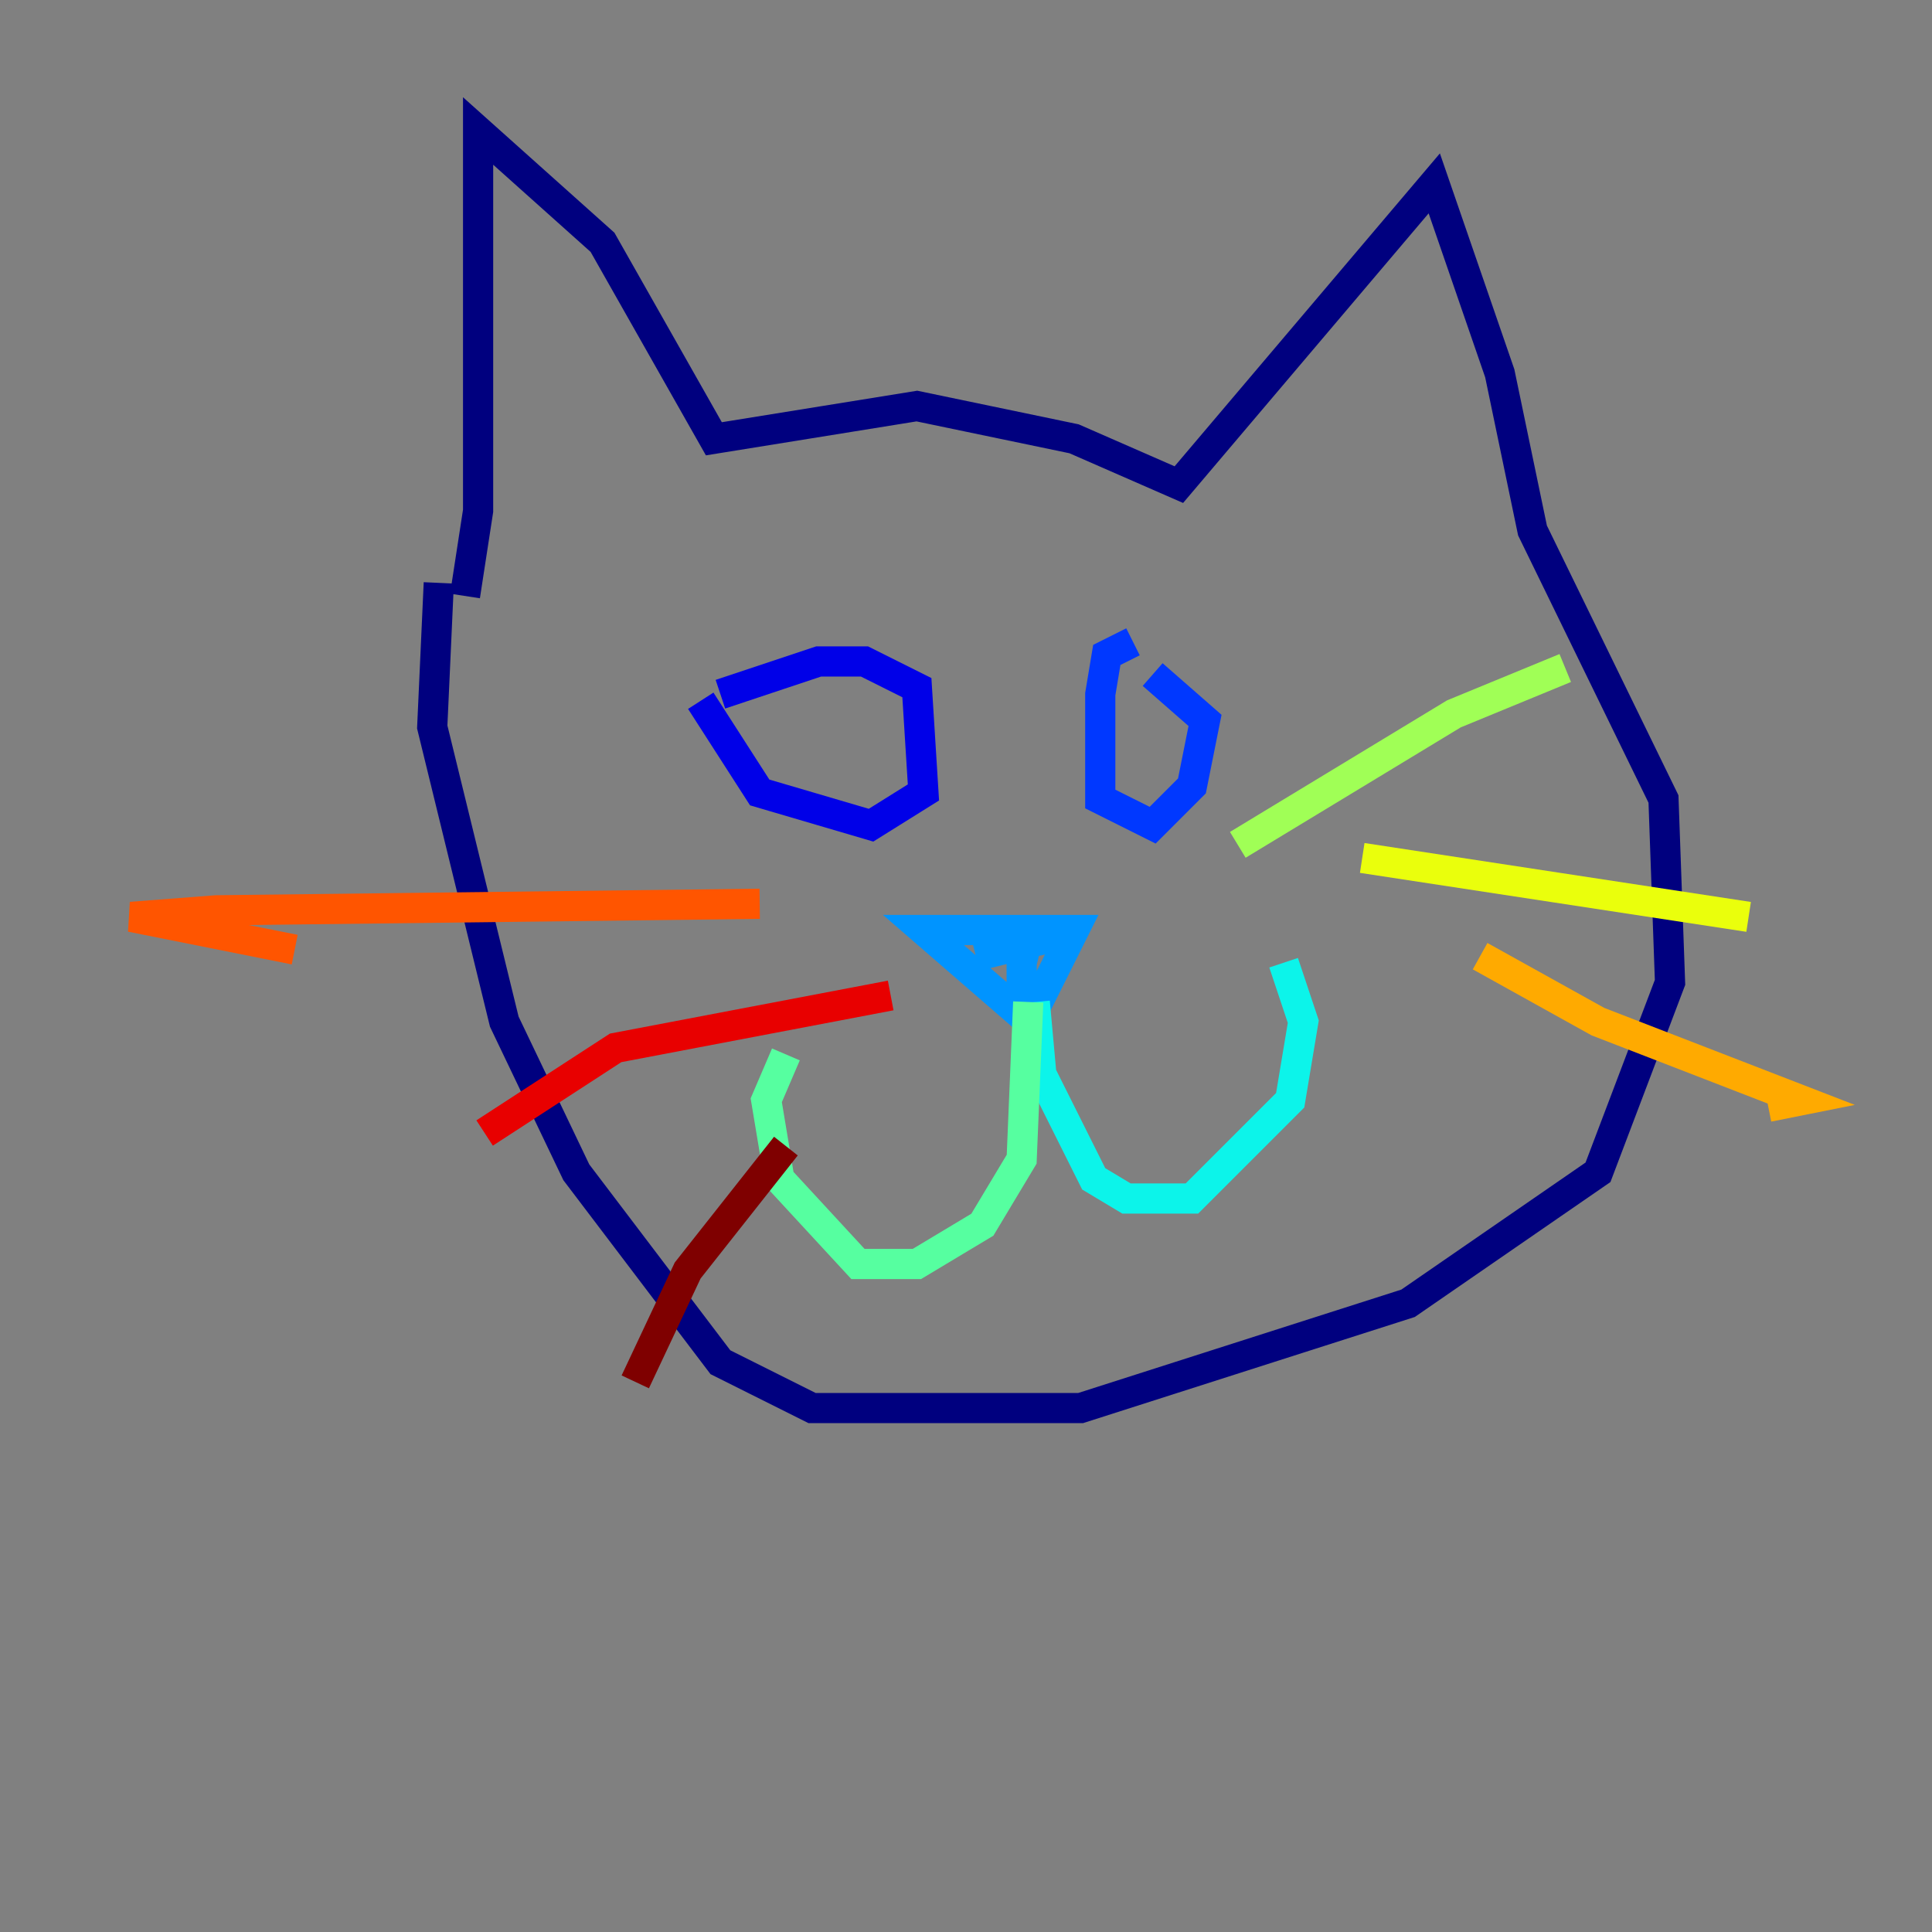 <?xml version="1.0" encoding="utf-8" ?>
<svg baseProfile="tiny" height="128" version="1.2" viewBox="0,0,128,128" width="128" xmlns="http://www.w3.org/2000/svg" xmlns:ev="http://www.w3.org/2001/xml-events" xmlns:xlink="http://www.w3.org/1999/xlink"><rect x="0" y="0" width="128" height="128" fill="#808080" stroke="none"/><defs /><polyline fill="none" points="30.807,39.485 31.675,33.844 31.675,8.678 39.919,16.054 47.295,29.071 60.746,26.902 71.159,29.071 78.102,32.108 95.024,12.149 99.363,24.732 101.532,35.146 110.21,52.936 110.644,65.085 105.871,77.668 93.288,86.346 71.593,93.288 53.803,93.288 47.729,90.251 38.183,77.668 33.41,67.688 28.637,48.163 29.071,38.617" stroke="#00007f" stroke-width="2" /><polyline fill="none" points="47.729,45.993 54.237,43.824 57.275,43.824 60.746,45.559 61.18,52.502 57.709,54.671 50.332,52.502 46.427,46.427" stroke="#0000e8" stroke-width="2" /><polyline fill="none" points="75.064,42.522 73.329,43.39 72.895,45.993 72.895,52.936 76.366,54.671 78.969,52.068 79.837,47.729 76.366,44.691" stroke="#0038ff" stroke-width="2" /><polyline fill="none" points="64.651,63.349 69.858,62.047 68.122,62.047 67.688,63.783 67.688,67.254 61.18,61.614 71.159,61.614 68.556,66.82" stroke="#0094ff" stroke-width="2" /><polyline fill="none" points="68.556,66.386 68.99,71.159 72.461,78.102 74.63,79.403 78.969,79.403 85.478,72.895 86.346,67.688 85.044,63.783" stroke="#0cf4ea" stroke-width="2" /><polyline fill="none" points="68.122,66.386 67.688,76.8 65.085,81.139 60.746,83.742 56.841,83.742 51.634,78.102 50.766,72.895 52.068,69.858" stroke="#56ffa0" stroke-width="2" /><polyline fill="none" points="82.007,55.973 96.325,47.295 103.702,44.258" stroke="#a0ff56" stroke-width="2" /><polyline fill="none" points="90.251,56.841 115.851,60.746" stroke="#eaff0c" stroke-width="2" /><polyline fill="none" points="98.061,63.349 105.871,67.688 119.322,72.895 117.153,73.329" stroke="#ffaa00" stroke-width="2" /><polyline fill="none" points="50.332,59.878 14.319,60.312 8.678,60.746 19.525,62.915" stroke="#ff5500" stroke-width="2" /><polyline fill="none" points="59.01,65.953 40.786,69.424 32.108,75.064" stroke="#e80000" stroke-width="2" /><polyline fill="none" points="52.068,75.932 45.559,84.176 42.088,91.552" stroke="#7f0000" stroke-width="2" /></svg>